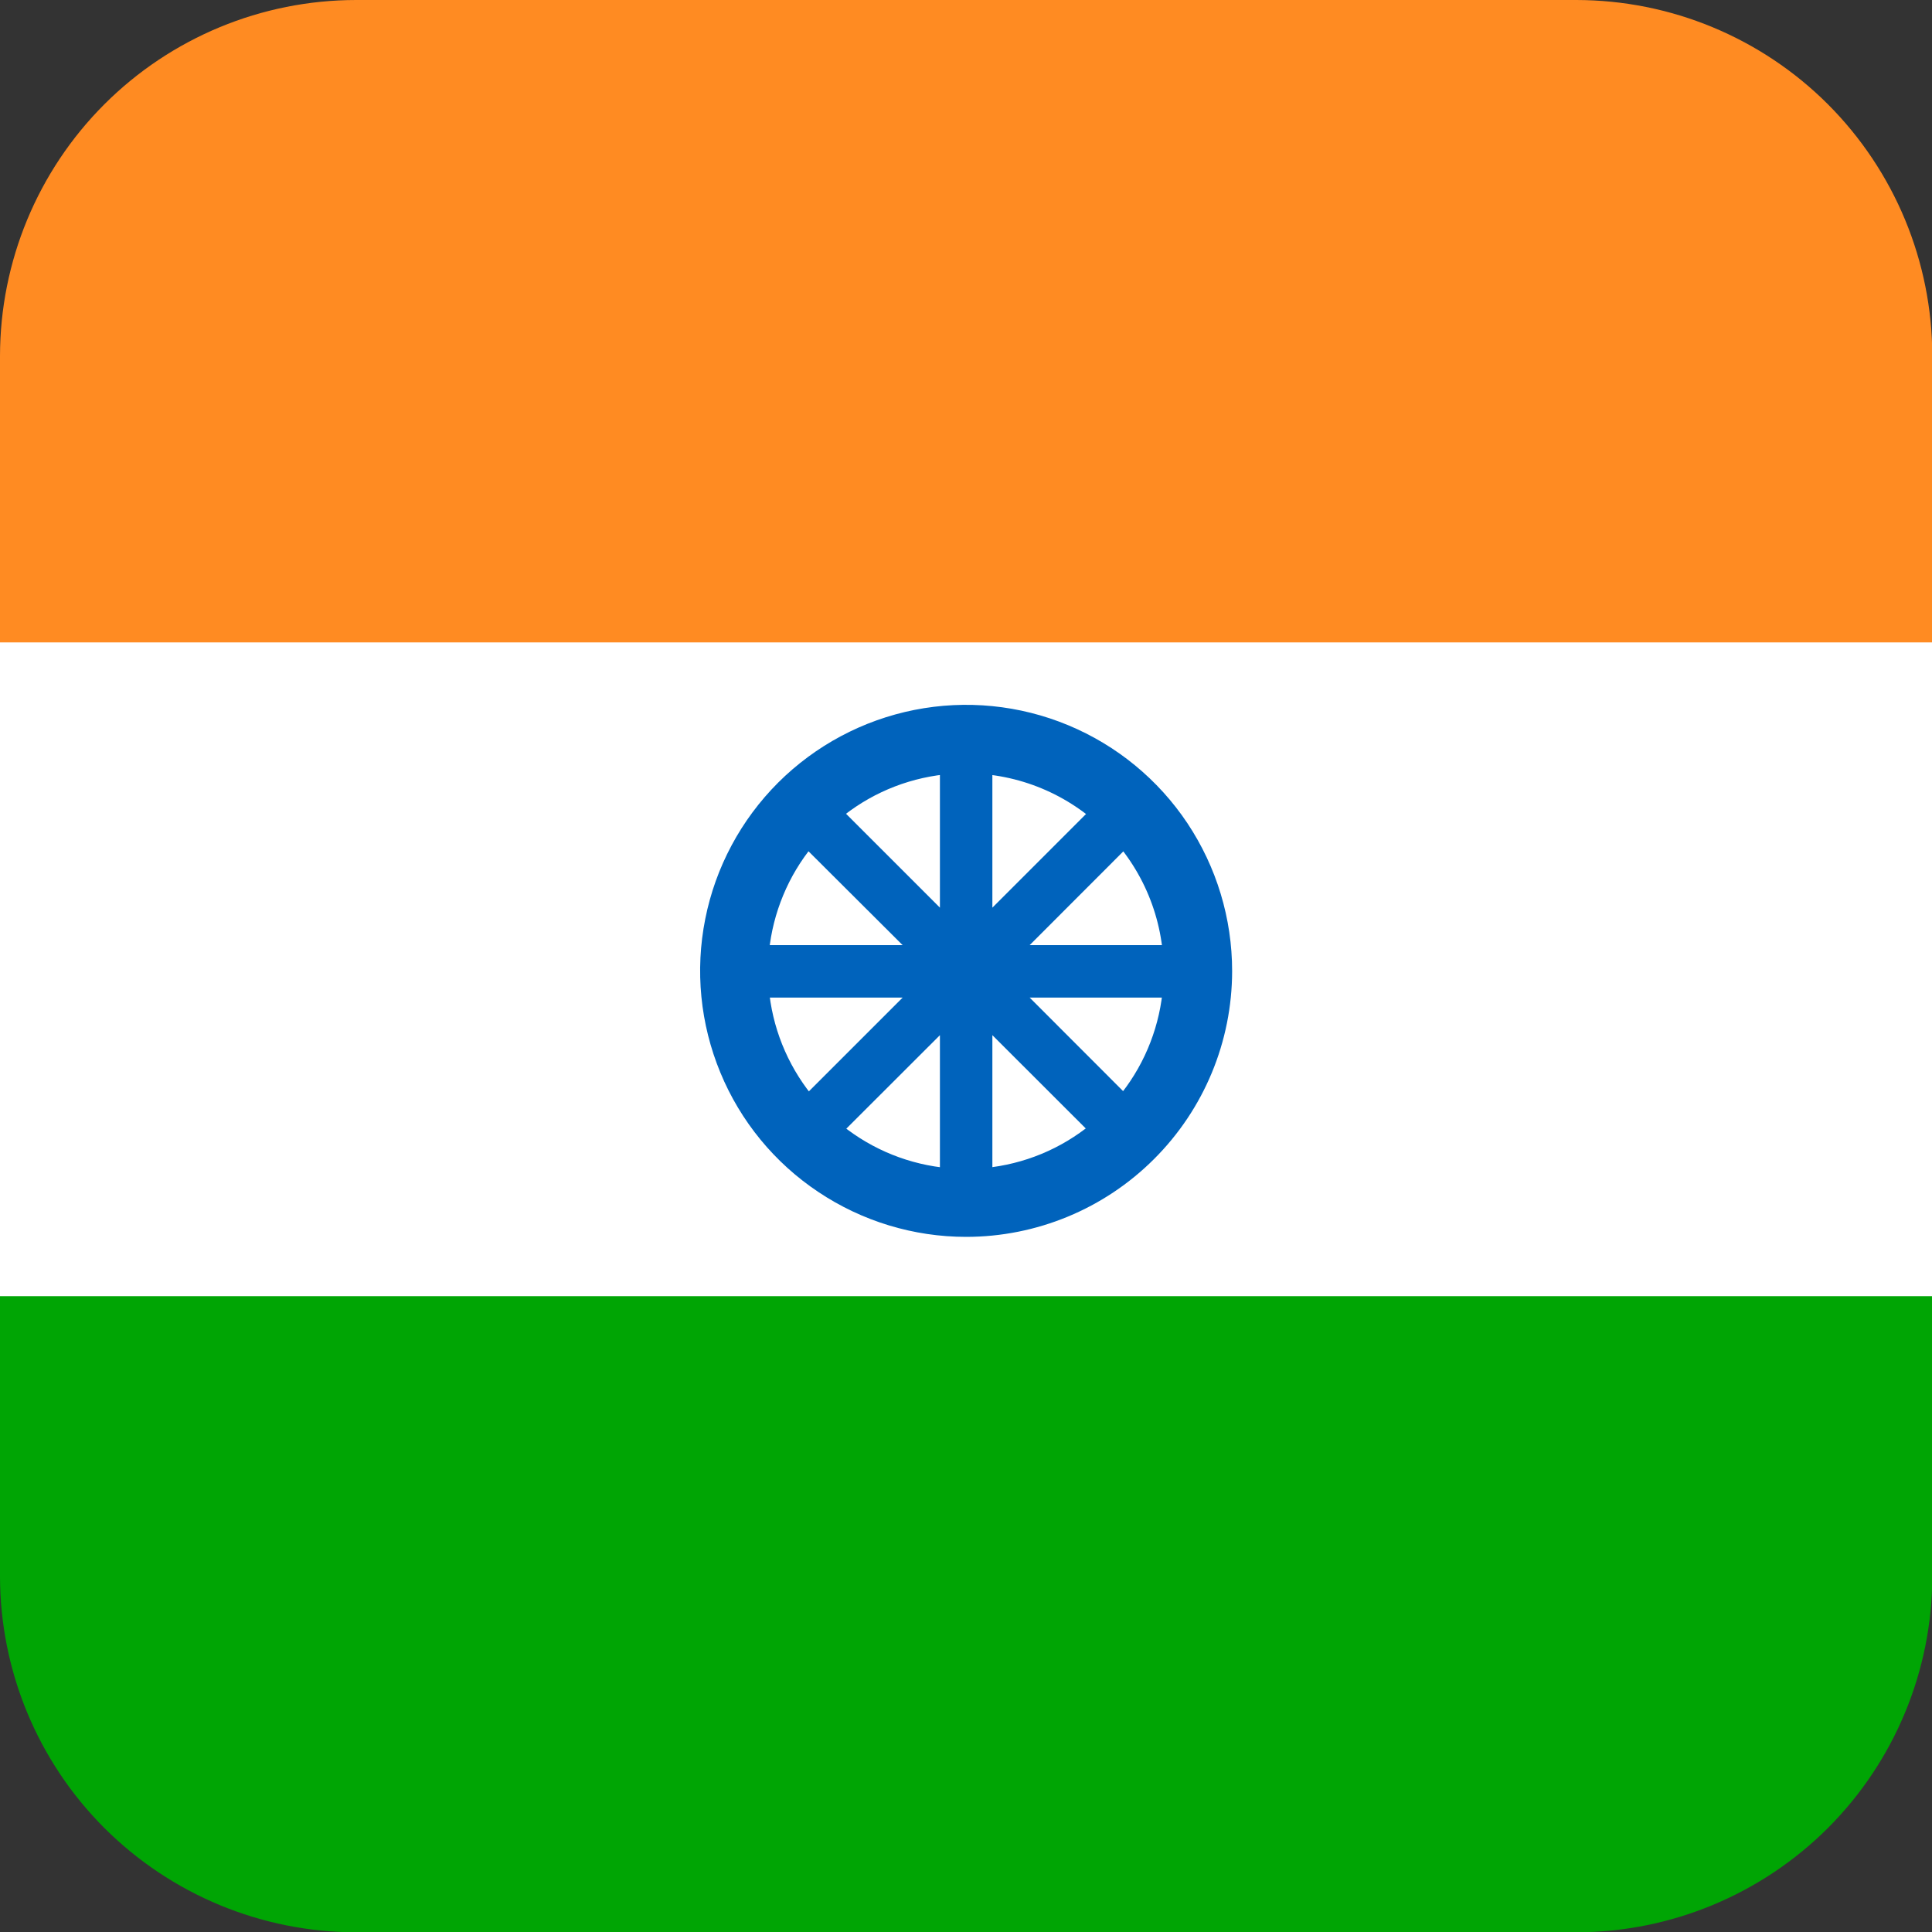 <svg width="20" height="20" viewBox="0 0 20 20" fill="none" xmlns="http://www.w3.org/2000/svg">
<rect x="0" y="0" width="20" height="20" fill="#333333" stroke="none"/>
<g clip-path="url(#clip0_100_1646)">
<path d="M0 4.508H20V15.495H0V4.508Z" fill="white"/>
<path d="M0 13.418V16.318C0.001 17.295 0.389 18.232 1.08 18.923C1.771 19.613 2.708 20.002 3.685 20.003H16.318C17.295 20.002 18.232 19.613 18.923 18.923C19.613 18.232 20.002 17.295 20.003 16.318V13.418H0Z" fill="#00A504"/>
<path d="M16.318 0H3.685C2.708 0.001 1.771 0.389 1.08 1.08C0.389 1.771 0.001 2.708 0 3.685L0 6.65H20.003V3.685C20.002 2.708 19.613 1.771 18.923 1.08C18.232 0.389 17.295 0.001 16.318 0Z" fill="#FF8B22"/>
<path d="M10.001 12.804C9.457 12.804 8.924 12.642 8.471 12.339C8.018 12.037 7.665 11.607 7.457 11.103C7.249 10.6 7.194 10.046 7.301 9.512C7.407 8.978 7.67 8.487 8.055 8.102C8.441 7.717 8.932 7.455 9.466 7.349C10 7.243 10.554 7.298 11.057 7.507C11.56 7.716 11.99 8.069 12.292 8.522C12.594 8.976 12.755 9.508 12.755 10.053C12.754 10.783 12.464 11.482 11.947 11.998C11.431 12.514 10.731 12.804 10.001 12.804ZM10.001 8.005C9.596 8.005 9.2 8.124 8.863 8.349C8.526 8.574 8.263 8.893 8.108 9.267C7.952 9.642 7.911 10.053 7.99 10.451C8.069 10.848 8.264 11.213 8.55 11.5C8.836 11.786 9.201 11.982 9.598 12.061C9.995 12.14 10.407 12.1 10.782 11.945C11.156 11.79 11.476 11.527 11.701 11.191C11.926 10.854 12.046 10.458 12.046 10.053C12.046 9.51 11.831 8.99 11.447 8.606C11.064 8.222 10.544 8.006 10.001 8.005Z" fill="#0063BC"/>
<path d="M10.001 12.426C9.929 12.426 9.86 12.398 9.809 12.347C9.758 12.296 9.73 12.227 9.73 12.155V10.716L8.728 11.717C8.703 11.743 8.673 11.764 8.64 11.778C8.606 11.792 8.571 11.799 8.535 11.799C8.499 11.799 8.463 11.792 8.429 11.778C8.395 11.764 8.365 11.743 8.339 11.717C8.314 11.692 8.294 11.662 8.28 11.629C8.266 11.596 8.259 11.561 8.259 11.525C8.259 11.489 8.266 11.453 8.28 11.42C8.294 11.387 8.314 11.357 8.339 11.332L9.344 10.327H7.905C7.833 10.327 7.764 10.299 7.713 10.248C7.662 10.197 7.633 10.128 7.633 10.056C7.633 9.984 7.662 9.915 7.713 9.864C7.764 9.813 7.833 9.784 7.905 9.784H9.344L8.339 8.782C8.3 8.744 8.273 8.695 8.262 8.641C8.251 8.588 8.256 8.532 8.277 8.482C8.298 8.431 8.334 8.388 8.38 8.358C8.426 8.329 8.48 8.313 8.535 8.315C8.571 8.315 8.606 8.322 8.639 8.335C8.672 8.349 8.702 8.369 8.728 8.394L9.73 9.396V7.956C9.73 7.884 9.758 7.815 9.809 7.764C9.86 7.714 9.929 7.685 10.001 7.685C10.073 7.685 10.142 7.714 10.193 7.764C10.244 7.815 10.273 7.884 10.273 7.956V9.396L11.275 8.394C11.3 8.369 11.33 8.349 11.364 8.335C11.397 8.322 11.432 8.315 11.468 8.315C11.522 8.314 11.575 8.329 11.62 8.359C11.666 8.389 11.701 8.431 11.722 8.481C11.743 8.531 11.749 8.586 11.738 8.639C11.728 8.692 11.702 8.741 11.663 8.779L10.659 9.784H12.098C12.17 9.784 12.239 9.813 12.29 9.864C12.341 9.915 12.369 9.984 12.369 10.056C12.369 10.128 12.341 10.197 12.29 10.248C12.239 10.299 12.17 10.327 12.098 10.327H10.659L11.663 11.332C11.689 11.357 11.709 11.387 11.723 11.42C11.736 11.453 11.744 11.489 11.744 11.525C11.744 11.561 11.736 11.596 11.723 11.629C11.709 11.662 11.689 11.692 11.663 11.717C11.638 11.743 11.607 11.764 11.574 11.778C11.54 11.792 11.504 11.799 11.468 11.799C11.432 11.799 11.396 11.792 11.363 11.778C11.33 11.764 11.3 11.743 11.275 11.717L10.273 10.716V12.155C10.273 12.227 10.244 12.296 10.193 12.347C10.142 12.398 10.073 12.426 10.001 12.426Z" fill="#0063BC"/>
</g>
<defs>
<clipPath id="clip0_100_1646">
<rect width="20" height="20" fill="white"/>
</clipPath>
</defs>
</svg>
